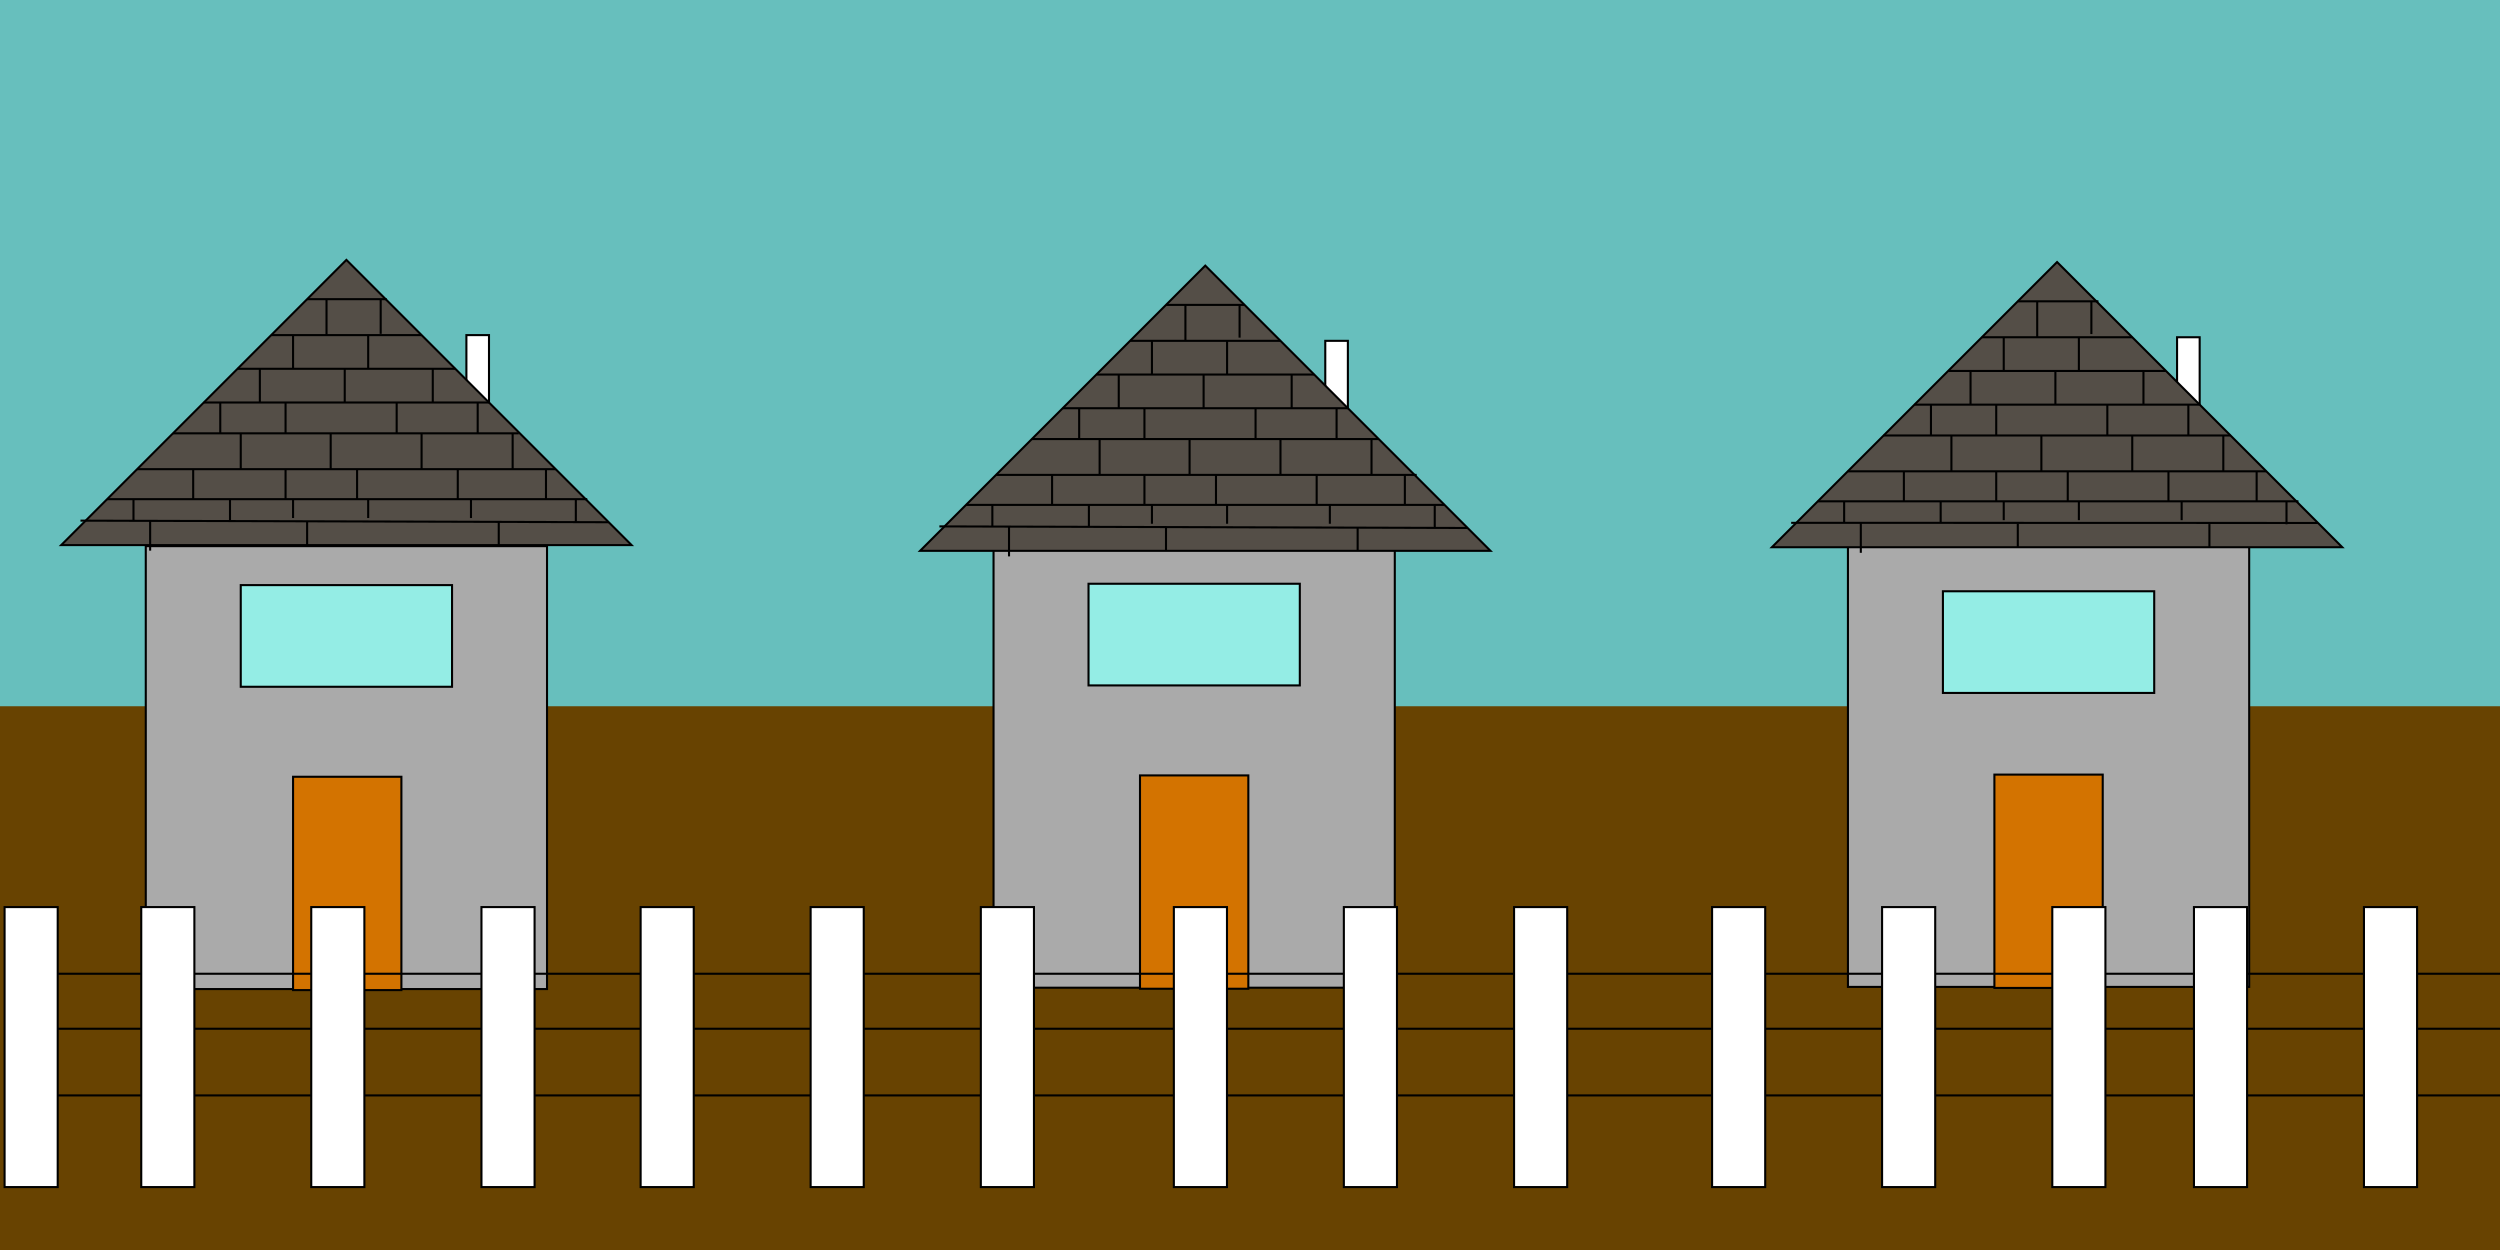 <svg xmlns="http://www.w3.org/2000/svg" viewBox="0 0 1200 600"><rect x="0" y="0" width="1200" height="600" fill="#333333" stroke="none"/><defs><style>.cls-1{fill:#67bfbd;}.cls-2{fill:#684301;}.cls-3{fill:none;}.cls-3,.cls-4,.cls-6,.cls-7,.cls-8{stroke:#000;stroke-miterlimit:10;}.cls-4{fill:#fff;}.cls-5{fill:#aaa;}.cls-6{fill:#544e47;}.cls-7{fill:#d37300;}.cls-8{fill:#94ede5;}</style></defs><title>Asset 6</title><g id="Layer_2" data-name="Layer 2"><g id="Layer_1-2" data-name="Layer 1"><rect class="cls-1" width="1200" height="353"/><rect class="cls-2" y="339" width="1200" height="261"/><line class="cls-3" x1="2.2" y1="493.8" x2="1200" y2="493.8"/><line class="cls-3" x1="2.2" y1="525.8" x2="1200" y2="525.8"/><rect class="cls-4" x="223.87" y="160.85" width="10.85" height="32.35"/><rect class="cls-5" x="69.97" y="262.15" width="192.6" height="212.6"/><path d="M262.07,262.65v211.6H70.47V262.65h191.6m1-1H69.47v213.6h193.6V261.65Z"/><rect class="cls-5" x="476.9" y="261.5" width="192.6" height="212.6"/><path d="M669,262V473.6H477.4V262H669m1-1H476.4V474.6H670V261Z"/><rect class="cls-5" x="887.01" y="261.11" width="192.6" height="212.6"/><path d="M1079.11,261.61v211.6H887.51V261.61h191.6m1-1H886.51v213.6h193.6V260.61Z"/><polygon class="cls-6" points="29.37 261.65 166.27 124.75 303.16 261.65 29.37 261.65"/><rect class="cls-7" x="140.67" y="372.85" width="52" height="102.4"/><rect class="cls-7" x="547.2" y="372.2" width="52" height="102.4"/><rect class="cls-7" x="957.31" y="371.81" width="52" height="102.4"/><line class="cls-3" x1="2.2" y1="467.4" x2="1200" y2="467.4"/><rect class="cls-4" x="67.8" y="435.4" width="25.5" height="134.4"/><rect class="cls-4" x="149.4" y="435.4" width="25.5" height="134.4"/><rect class="cls-4" x="231.1" y="435.4" width="25.5" height="134.4"/><rect class="cls-4" x="307.5" y="435.4" width="25.5" height="134.4"/><rect class="cls-4" x="389.1" y="435.4" width="25.5" height="134.4"/><rect class="cls-4" x="470.8" y="435.4" width="25.5" height="134.4"/><rect class="cls-4" x="563.45" y="435.4" width="25.5" height="134.4"/><rect class="cls-4" x="645.05" y="435.4" width="25.5" height="134.4"/><rect class="cls-4" x="726.75" y="435.4" width="25.5" height="134.4"/><rect class="cls-4" x="821.8" y="435.4" width="25.5" height="134.4"/><rect class="cls-4" x="903.4" y="435.4" width="25.5" height="134.4"/><rect class="cls-4" x="985.1" y="435.4" width="25.5" height="134.4"/><rect class="cls-4" x="1053.1" y="435.4" width="25.5" height="134.4"/><rect class="cls-4" x="1134.7" y="435.4" width="25.5" height="134.4"/><rect class="cls-4" x="2.2" y="435.4" width="25.5" height="134.4"/><rect class="cls-8" x="115.56" y="280.85" width="101.42" height="48.8"/><rect class="cls-8" x="522.49" y="280.2" width="101.42" height="48.8"/><rect class="cls-8" x="932.6" y="283.81" width="101.42" height="48.8"/><line class="cls-3" x1="147.42" y1="143.6" x2="185.63" y2="143.6"/><line class="cls-3" x1="114" y1="177.02" x2="218.54" y2="177.02"/><line class="cls-3" x1="130.17" y1="160.85" x2="202.36" y2="160.85"/><line class="cls-3" x1="97.82" y1="193.2" x2="234.72" y2="193.2"/><line class="cls-3" x1="83.02" y1="208" x2="249" y2="208"/><line class="cls-3" x1="65.82" y1="225.2" x2="266.72" y2="225.2"/><line class="cls-3" x1="51.42" y1="239.6" x2="281.88" y2="239.6"/><line class="cls-3" x1="38.63" y1="249.91" x2="292.19" y2="250.67"/><line class="cls-3" x1="72.07" y1="250.01" x2="72.07" y2="264.31"/><line class="cls-3" x1="147.42" y1="250.24" x2="147.42" y2="261.65"/><line class="cls-3" x1="239.4" y1="250.52" x2="239.4" y2="261.65"/><line class="cls-3" x1="110.4" y1="239.6" x2="110.4" y2="250.01"/><line class="cls-3" x1="64.07" y1="239.6" x2="64.07" y2="249.99"/><line class="cls-3" x1="176.73" y1="239.6" x2="176.73" y2="248.65"/><line class="cls-3" x1="226.07" y1="239.6" x2="226.07" y2="248.65"/><line class="cls-3" x1="276.4" y1="239.6" x2="276.4" y2="250.62"/><line class="cls-3" x1="92.73" y1="225.2" x2="92.73" y2="239.6"/><line class="cls-3" x1="140.67" y1="239.6" x2="140.67" y2="248.65"/><line class="cls-3" x1="137.07" y1="225.2" x2="137.07" y2="239.6"/><line class="cls-3" x1="171.4" y1="225.2" x2="171.4" y2="239.6"/><line class="cls-3" x1="219.73" y1="225.2" x2="219.73" y2="239.6"/><line class="cls-3" x1="262.07" y1="225.2" x2="262.07" y2="239.6"/><line class="cls-3" x1="115.56" y1="208" x2="115.56" y2="225.2"/><line class="cls-3" x1="158.73" y1="208" x2="158.73" y2="225.2"/><line class="cls-3" x1="202.36" y1="208" x2="202.36" y2="225.2"/><line class="cls-3" x1="246.07" y1="208" x2="246.07" y2="225.2"/><line class="cls-3" x1="105.73" y1="193.2" x2="105.73" y2="208"/><line class="cls-3" x1="137.07" y1="193.2" x2="137.07" y2="208"/><line class="cls-3" x1="190.4" y1="193.2" x2="190.4" y2="208"/><line class="cls-3" x1="229.29" y1="193.2" x2="229.29" y2="208"/><line class="cls-3" x1="124.73" y1="177.02" x2="124.73" y2="193.2"/><line class="cls-3" x1="165.47" y1="177.02" x2="165.47" y2="193.2"/><line class="cls-3" x1="207.73" y1="177.02" x2="207.73" y2="193.2"/><line class="cls-3" x1="140.67" y1="160.85" x2="140.67" y2="177.02"/><line class="cls-3" x1="176.73" y1="160.85" x2="176.73" y2="177.02"/><line class="cls-3" x1="156.73" y1="143.6" x2="156.73" y2="160.85"/><line class="cls-3" x1="182.73" y1="143.6" x2="182.73" y2="160.25"/><rect class="cls-4" x="636.13" y="163.6" width="10.85" height="32.35"/><polygon class="cls-6" points="441.64 264.4 578.53 127.5 715.43 264.4 441.64 264.4"/><line class="cls-3" x1="559.68" y1="146.35" x2="597.38" y2="146.35"/><line class="cls-3" x1="526.26" y1="179.78" x2="630.8" y2="179.78"/><line class="cls-3" x1="542.44" y1="163.6" x2="614.63" y2="163.6"/><line class="cls-3" x1="510.08" y1="195.95" x2="646.98" y2="195.95"/><line class="cls-3" x1="495.28" y1="210.75" x2="661.78" y2="210.75"/><line class="cls-3" x1="478.08" y1="227.95" x2="680" y2="227.95"/><line class="cls-3" x1="463.68" y1="242.35" x2="693.38" y2="242.35"/><line class="cls-3" x1="450.9" y1="252.67" x2="704.46" y2="253.43"/><line class="cls-3" x1="484.33" y1="252.77" x2="484.33" y2="267.07"/><line class="cls-3" x1="559.68" y1="252.99" x2="559.68" y2="264.4"/><line class="cls-3" x1="651.67" y1="253.27" x2="651.67" y2="264.4"/><line class="cls-3" x1="522.67" y1="242.35" x2="522.67" y2="252.77"/><line class="cls-3" x1="476.33" y1="242.35" x2="476.33" y2="252.74"/><line class="cls-3" x1="589" y1="242.35" x2="589" y2="251.4"/><line class="cls-3" x1="638.33" y1="242.35" x2="638.33" y2="251.4"/><line class="cls-3" x1="688.67" y1="242.35" x2="688.67" y2="253.37"/><line class="cls-3" x1="505" y1="227.95" x2="505" y2="242.35"/><line class="cls-3" x1="552.93" y1="242.35" x2="552.93" y2="251.4"/><line class="cls-3" x1="549.33" y1="227.95" x2="549.33" y2="242.35"/><line class="cls-3" x1="583.67" y1="227.95" x2="583.67" y2="242.35"/><line class="cls-3" x1="632" y1="227.95" x2="632" y2="242.35"/><line class="cls-3" x1="674.33" y1="227.95" x2="674.33" y2="242.35"/><line class="cls-3" x1="527.82" y1="210.75" x2="527.82" y2="227.95"/><line class="cls-3" x1="571" y1="210.75" x2="571" y2="227.95"/><line class="cls-3" x1="614.63" y1="210.75" x2="614.63" y2="227.95"/><line class="cls-3" x1="658.33" y1="210.75" x2="658.33" y2="227.95"/><line class="cls-3" x1="518" y1="195.95" x2="518" y2="210.75"/><line class="cls-3" x1="549.33" y1="195.95" x2="549.33" y2="210.75"/><line class="cls-3" x1="602.67" y1="195.95" x2="602.67" y2="210.75"/><line class="cls-3" x1="641.56" y1="195.95" x2="641.56" y2="210.75"/><line class="cls-3" x1="537" y1="179.78" x2="537" y2="195.95"/><line class="cls-3" x1="577.73" y1="179.78" x2="577.73" y2="195.95"/><line class="cls-3" x1="620" y1="179.78" x2="620" y2="195.95"/><line class="cls-3" x1="552.93" y1="163.6" x2="552.93" y2="179.78"/><line class="cls-3" x1="589" y1="163.6" x2="589" y2="179.78"/><line class="cls-3" x1="569" y1="146.35" x2="569" y2="163.6"/><line class="cls-3" x1="595" y1="146.35" x2="595" y2="162.07"/><rect class="cls-4" x="1044.99" y="161.88" width="10.85" height="32.35"/><polygon class="cls-6" points="850.49 262.68 987.39 125.78 1124.29 262.68 850.49 262.68"/><line class="cls-3" x1="968.54" y1="144.63" x2="1007.25" y2="144.63"/><line class="cls-3" x1="935.12" y1="178.06" x2="1039.66" y2="178.06"/><line class="cls-3" x1="951.29" y1="161.88" x2="1023.48" y2="161.88"/><line class="cls-3" x1="918.94" y1="194.23" x2="1055.84" y2="194.23"/><line class="cls-3" x1="904.14" y1="209.03" x2="1070.64" y2="209.03"/><line class="cls-3" x1="886.94" y1="226.23" x2="1087.84" y2="226.23"/><line class="cls-3" x1="872.54" y1="240.63" x2="1103.25" y2="240.63"/><line class="cls-3" x1="859.76" y1="250.95" x2="1112.63" y2="251.02"/><line class="cls-3" x1="893.19" y1="251.05" x2="893.19" y2="265.35"/><line class="cls-3" x1="968.54" y1="251.27" x2="968.54" y2="262.68"/><line class="cls-3" x1="1060.52" y1="251.55" x2="1060.52" y2="262.68"/><line class="cls-3" x1="931.52" y1="240.63" x2="931.52" y2="251.05"/><line class="cls-3" x1="885.19" y1="240.63" x2="885.19" y2="251.02"/><line class="cls-3" x1="997.86" y1="240.63" x2="997.86" y2="249.68"/><line class="cls-3" x1="1047.19" y1="240.63" x2="1047.19" y2="249.68"/><line class="cls-3" x1="1097.52" y1="240.63" x2="1097.52" y2="251.66"/><line class="cls-3" x1="913.86" y1="226.23" x2="913.86" y2="240.63"/><line class="cls-3" x1="961.79" y1="240.63" x2="961.79" y2="249.68"/><line class="cls-3" x1="958.19" y1="226.23" x2="958.19" y2="240.63"/><line class="cls-3" x1="992.52" y1="226.23" x2="992.52" y2="240.63"/><line class="cls-3" x1="1040.86" y1="226.23" x2="1040.86" y2="240.63"/><line class="cls-3" x1="1083.19" y1="226.23" x2="1083.19" y2="240.63"/><line class="cls-3" x1="936.68" y1="209.03" x2="936.68" y2="226.23"/><line class="cls-3" x1="979.86" y1="209.03" x2="979.86" y2="226.23"/><line class="cls-3" x1="1023.48" y1="209.03" x2="1023.48" y2="226.23"/><line class="cls-3" x1="1067.19" y1="209.03" x2="1067.19" y2="226.23"/><line class="cls-3" x1="926.86" y1="194.23" x2="926.86" y2="209.03"/><line class="cls-3" x1="958.19" y1="194.23" x2="958.19" y2="209.03"/><line class="cls-3" x1="1011.52" y1="194.23" x2="1011.52" y2="209.03"/><line class="cls-3" x1="1050.41" y1="194.23" x2="1050.41" y2="209.03"/><line class="cls-3" x1="945.86" y1="178.06" x2="945.86" y2="194.23"/><line class="cls-3" x1="986.59" y1="178.06" x2="986.59" y2="194.23"/><line class="cls-3" x1="1028.86" y1="178.06" x2="1028.86" y2="194.23"/><line class="cls-3" x1="961.79" y1="161.88" x2="961.79" y2="178.06"/><line class="cls-3" x1="997.86" y1="161.88" x2="997.86" y2="178.06"/><line class="cls-3" x1="977.86" y1="144.63" x2="977.86" y2="161.88"/><line class="cls-3" x1="1003.86" y1="144.63" x2="1003.86" y2="160.35"/></g></g></svg>